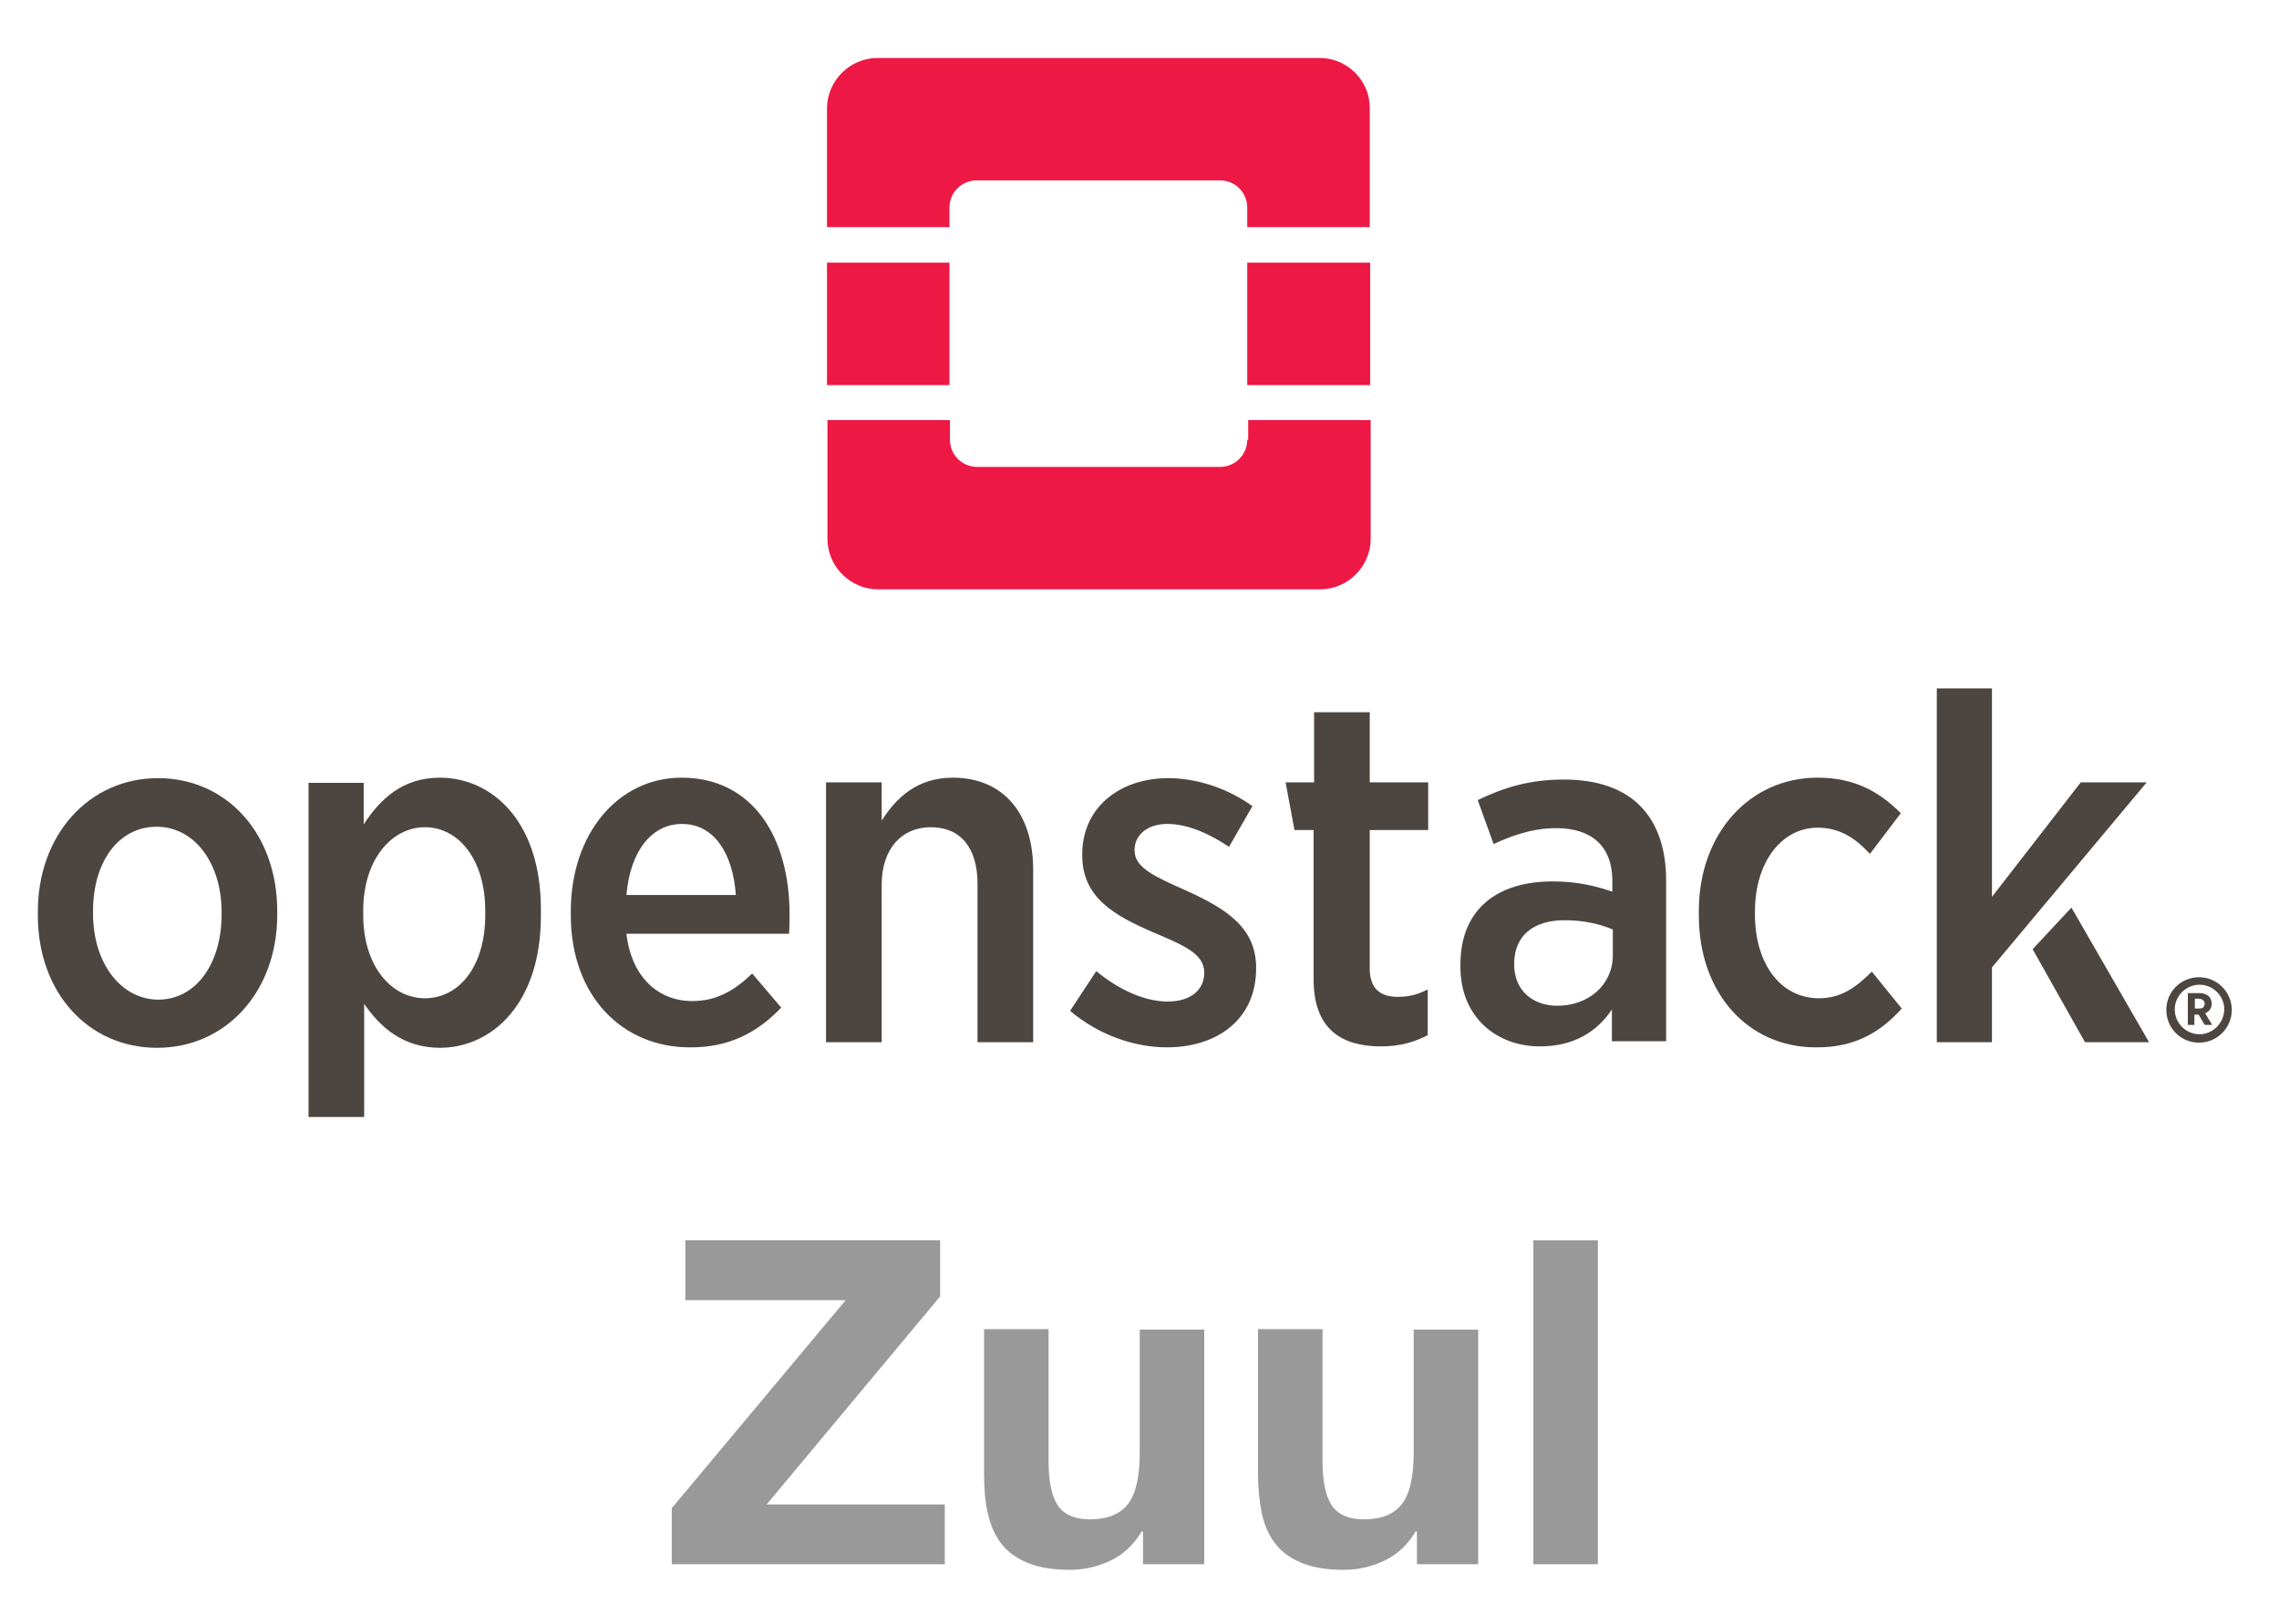 <?xml version="1.0" encoding="utf-8"?>
<!-- Generator: Adobe Illustrator 21.1.0, SVG Export Plug-In . SVG Version: 6.00 Build 0)  -->
<svg version="1.1" id="Layer_1" xmlns="http://www.w3.org/2000/svg" xmlns:xlink="http://www.w3.org/1999/xlink" x="0px" y="0px"
	 viewBox="0 0 487.5 347.4" style="enable-background:new 0 0 487.5 347.4;" xml:space="preserve">
<style type="text/css">
	.st0{fill:#4D453F;}
	.st1{fill:#ED1844;}
	.st2{fill:none;}
	.st3{fill:#999999;}
</style>
<g id="Page-1">
	<g id="OpenStack_Logo2016">
		<path id="Fill-1" class="st0" d="M470.5,221.3c-2.9,0-5.3-2.4-5.3-5.3c0-2.9,2.4-5.3,5.3-5.3s5.3,2.4,5.3,5.3
			C475.7,219,473.3,221.3,470.5,221.3 M477.4,216.1c0-3.8-3.1-7-7-7s-7,3.1-7,7s3.1,7,7,7S477.4,219.9,477.4,216.1"/>
		<path id="Fill-3" class="st0" d="M471.6,214.8c0,0.6-0.4,1-1.1,1h-1v-2.1h1C471.2,213.8,471.6,214.2,471.6,214.8L471.6,214.8z
			 M473.1,214.8L473.1,214.8c0-0.7-0.2-1.2-0.6-1.6c-0.4-0.4-1.1-0.7-1.9-0.7h-2.6v6.8h1.4v-2.2h0.9l1.3,2.2h1.6l-1.5-2.5
			C472.5,216.5,473.1,215.8,473.1,214.8L473.1,214.8z"/>
		<path id="Fill-5" class="st0" d="M19.9,195.5v-0.6c0-10.4,5.4-18,13.6-18c8.1,0,13.9,7.8,13.9,18.2v0.6c0,10.4-5.4,18.2-13.6,18.2
			C25.7,213.8,19.9,205.9,19.9,195.5 M59.3,195.8v-0.9c0-16.5-10.8-28.4-25.5-28.4c-14.8,0-25.7,12.2-25.7,28.5v0.9
			c0,16.5,10.8,28.3,25.5,28.3C48.4,224.2,59.3,212.1,59.3,195.8"/>
		<path id="Fill-7" class="st0" d="M77.7,195.8v-1c0-10.9,6.1-17.8,13.2-17.8s12.9,6.8,12.9,17.9v0.9c0,11.1-5.7,17.8-12.9,17.8
			C83.7,213.6,77.7,206.7,77.7,195.8 M115.7,196v-1.5c0-18.8-10.5-28.1-21.6-28.1c-8,0-12.8,4.6-16.3,10v-8.9H66v71.5h11.9v-24.2
			c3.4,4.9,8.2,9.4,16.3,9.4C105.4,224.1,115.7,214.6,115.7,196"/>
		<path id="Fill-10" class="st0" d="M145.9,176.3c6.9,0,10.9,6.4,11.5,15.2H134C134.8,182.1,139.4,176.3,145.9,176.3 M167.1,215.6
			l-6.2-7.3c-3.7,3.6-7.6,5.9-12.8,5.9c-7.2,0-13-5-14.1-14.4h34.8c0.1-1.7,0.1-3.4,0.1-4.1c0-16.7-8-29.3-23.1-29.3
			c-13.6,0-23.7,12-23.7,28.6v0.8c0,17.4,11.1,28.3,25.4,28.3C155.9,224.2,162.1,220.9,167.1,215.6"/>
		<path id="Fill-12" class="st0" d="M203.8,166.4c-7.6,0-12.1,4.3-15.2,9.2v-8.2h-11.9V223h11.9v-33.7c0-7.7,4.3-12.3,10.5-12.3
			c6.3,0,10,4.3,10,12.1V223h11.9v-37.2C220.9,173.9,214.5,166.4,203.8,166.4"/>
		<path id="Fill-14" class="st0" d="M268.7,207.2v-0.1c0-8.7-6.5-12.7-15.1-16.6c-6.5-2.9-10.9-4.8-10.9-8.5v-0.2c0-3,2.6-5.5,7-5.5
			s9,2.1,13.2,4.9l5-8.7c-5.2-3.8-11.9-6-18-6c-10.4,0-18.4,6.3-18.4,16.3v0.2c0,9.1,6.9,12.9,15.2,16.5c6.6,2.8,10.9,4.6,10.9,8.6
			v0.1c0,3.5-2.8,6.1-7.8,6.1c-4.9,0-10.3-2.4-15.3-6.5l-5.6,8.5c6.4,5.4,14.1,7.8,20.7,7.8C260.4,224.1,268.7,218.1,268.7,207.2"/>
		<path id="Fill-16" class="st0" d="M305.4,221.5v-9.8c-2,1.1-4.1,1.6-6.4,1.6c-3.8,0-6-1.8-6-6.1v-29.6h12.5v-10.2h-12.5v-15h-11.9
			v15h-6.1l1.9,10.2h4.1v32c0,10.8,6.2,14.3,14.4,14.3C299.6,223.9,302.7,222.9,305.4,221.5"/>
		<path id="Fill-18" class="st0" d="M345,204.4c0,6.3-5.2,10.9-12.1,10.8c-5.1-0.1-9-3.3-9-8.8v-0.2c0-5.9,4-9.3,10.8-9.3
			c4,0,7.6,0.8,10.3,2V204.4z M350.9,172.5c-3.6-3.7-9.1-5.7-16.4-5.7c-7.5,0-13,1.8-18.4,4.4l3.4,9.4c3.7-1.7,8.1-3.4,13.4-3.4
			c7.6,0,12,3.9,12,11.3v2.3c-3.8-1.3-7.6-2.2-12.8-2.2c-11.8,0-19.7,5.9-19.7,17.8v0.5c0,10.8,7.8,17,17,17
			c7.2,0,12.2-3.1,15.4-7.9v6.8h11.6v-34.5C356.4,181.6,354.5,176.1,350.9,172.5L350.9,172.5z"/>
		<path id="Fill-20" class="st0" d="M406.8,215.8l-6.4-7.9c-3.3,3.3-6.5,5.7-11.3,5.7c-8.1,0-13.7-7.2-13.7-18V195
			c0-10.5,5.7-17.9,13.4-17.9c5,0,8.3,2.5,11.2,5.6l6.6-8.7c-4.6-4.6-9.9-7.6-17.8-7.6c-14.6,0-25.4,12-25.4,28.5v1
			c0,16.6,10.5,28.2,25,28.2C396.9,224.2,402.4,220.7,406.8,215.8"/>
		<polygon id="Fill-22" class="st0" points="443.1,194.2 434.8,203.1 446,223 459.7,223 		"/>
		<polygon id="Fill-24" class="st0" points="445.1,167.4 426.1,191.9 426.1,147.3 414.3,147.3 414.3,223 426.1,223 426.1,207 
			459.2,167.4 		"/>
		<path id="Fill-26" class="st1" d="M282.3,12.4h-94.6c-5.9,0-10.8,4.9-10.8,10.8v25.4h26.2v-4.2c0-3.2,2.6-5.8,5.8-5.8H261
			c3.2,0,5.8,2.6,5.8,5.8v4.2h26.2V23.2C293.1,17.3,288.2,12.4,282.3,12.4z"/>
		<path id="Fill-28" class="st1" d="M266.8,94.1c0,3.2-2.6,5.8-5.8,5.8H209c-3.2,0-5.8-2.6-5.8-5.8v-4.2h-26.2v25.4
			c0,5.9,4.9,10.8,10.8,10.8h94.6c5.9,0,10.8-4.9,10.8-10.8V89.9h-26.2V94.1z"/>
		<polygon id="Clip-31" class="st2" points="8.1,238.9 477.4,238.9 477.4,12.4 8.1,12.4 		"/>
		<polygon id="Fill-30" class="st1" points="176.9,82.4 203.1,82.4 203.1,56.2 176.9,56.2 		"/>
		<polygon id="Fill-32" class="st1" points="266.8,82.4 293.1,82.4 293.1,56.2 266.8,56.2 		"/>
	</g>
</g>
<g>
	<path class="st3" d="M180.9,278.2h-34.3v-12.8h54.5v12L164,321.9h38.1v12.8h-58.4v-12L180.9,278.2z"/>
	<path class="st3" d="M244.5,334.7v-7h-0.3c-1.7,2.9-4,5-6.8,6.3c-2.8,1.3-5.6,1.9-8.5,1.9c-3.7,0-6.7-0.5-9.1-1.5
		c-2.4-1-4.2-2.3-5.6-4.1c-1.4-1.8-2.3-3.9-2.9-6.5c-0.6-2.6-0.8-5.4-0.8-8.5v-30.9h13.8v28.3c0,4.1,0.6,7.2,1.9,9.3
		c1.3,2,3.6,3.1,6.9,3.1c3.8,0,6.5-1.1,8.2-3.3c1.7-2.2,2.5-5.9,2.5-11v-26.3h13.8v50.2H244.5z"/>
	<path class="st3" d="M303.1,334.7v-7h-0.3c-1.7,2.9-4,5-6.8,6.3c-2.8,1.3-5.6,1.9-8.5,1.9c-3.7,0-6.7-0.5-9.1-1.5
		c-2.4-1-4.2-2.3-5.6-4.1c-1.4-1.8-2.3-3.9-2.9-6.5c-0.5-2.6-0.8-5.4-0.8-8.5v-30.9h13.8v28.3c0,4.1,0.6,7.2,1.9,9.3
		c1.3,2,3.6,3.1,6.9,3.1c3.8,0,6.5-1.1,8.2-3.3c1.7-2.2,2.5-5.9,2.5-11v-26.3h13.8v50.2H303.1z"/>
	<path class="st3" d="M341.8,265.4v69.3H328v-69.3H341.8z"/>
</g>
</svg>

